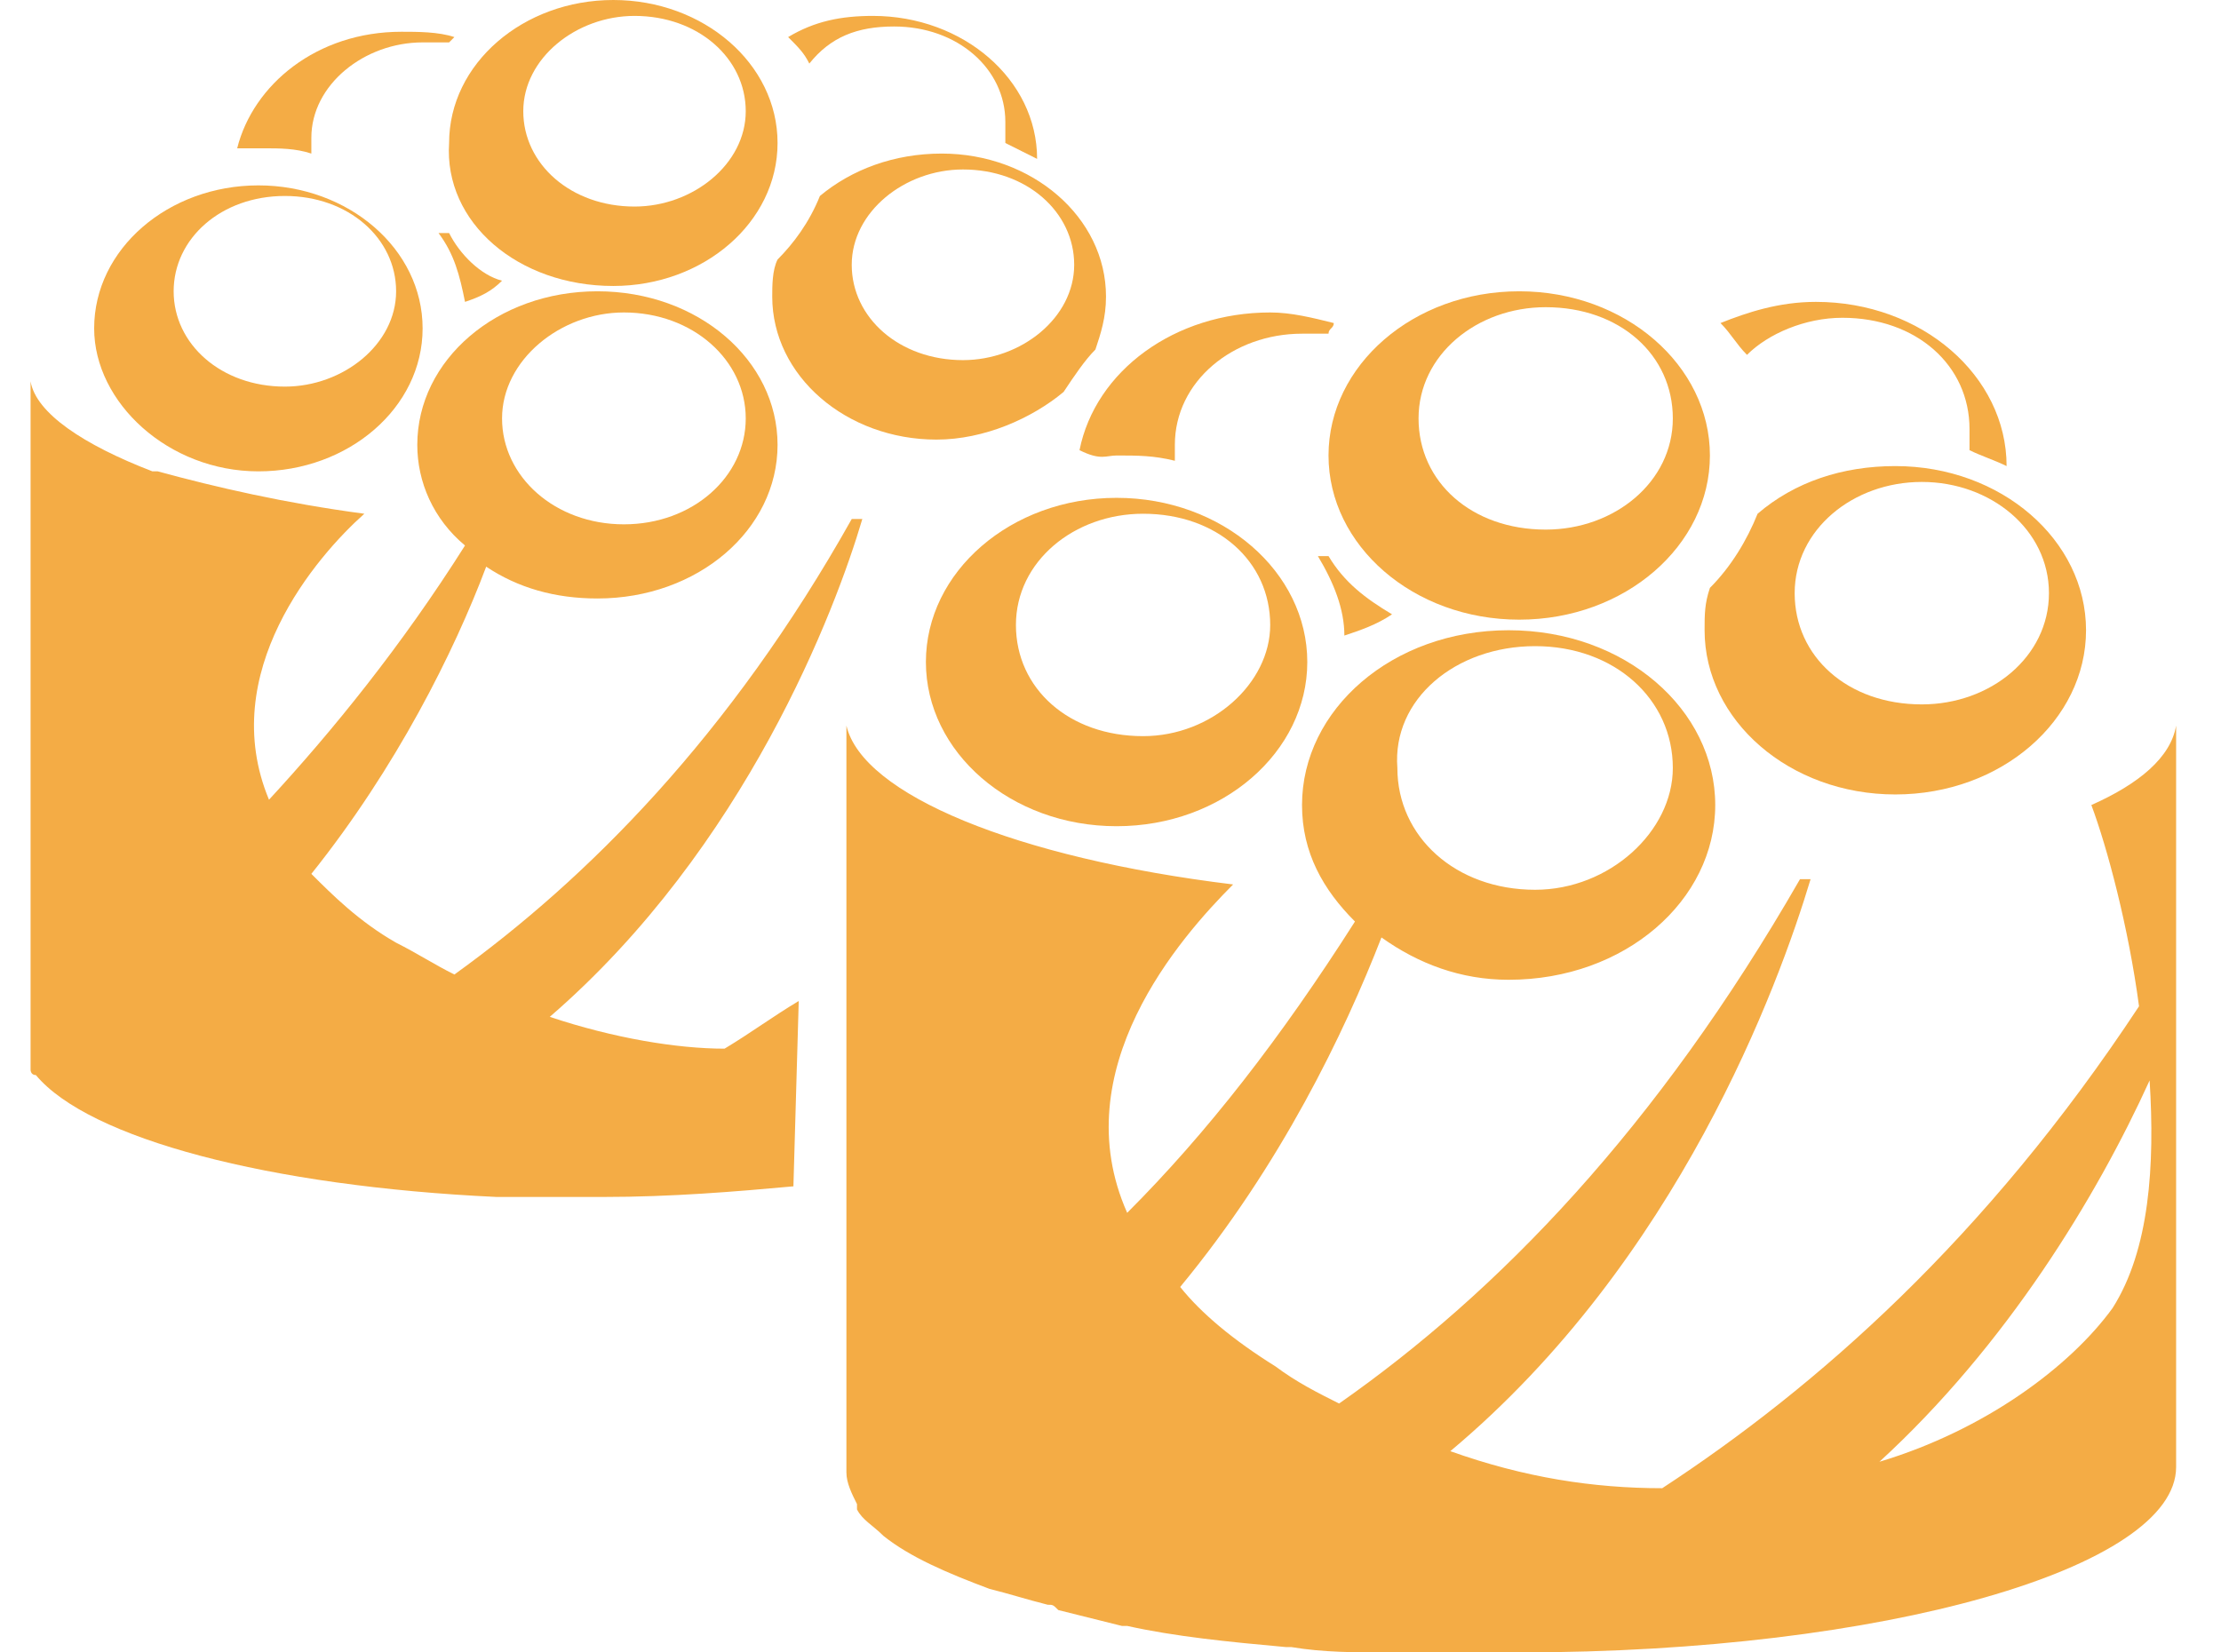 <svg width="43" height="32" viewBox="0 0 43 32" fill="none" xmlns="http://www.w3.org/2000/svg">
<path d="M42.131 14.051C42.028 14.667 41.413 15.18 40.49 15.59C40.797 16.41 41.208 17.949 41.413 19.487C38.438 24 35.156 26.872 32.182 28.82C30.849 28.82 29.515 28.615 28.079 28.103C32.49 24.41 34.438 19.077 35.054 17.026C34.951 17.026 34.849 17.026 34.849 17.026C32.08 21.846 29.003 25.026 25.926 27.18C25.515 26.974 25.105 26.769 24.695 26.462C23.874 25.949 23.259 25.436 22.849 24.923C24.797 22.564 26.028 20 26.746 18.154C27.464 18.667 28.285 18.974 29.208 18.974C31.464 18.974 33.208 17.436 33.208 15.59C33.208 13.744 31.464 12.205 29.208 12.205C26.951 12.205 25.208 13.744 25.208 15.59C25.208 16.513 25.618 17.231 26.233 17.846C24.797 20.103 23.361 21.949 21.823 23.487C20.592 20.718 22.849 18.154 23.874 17.128C19.669 16.615 16.695 15.385 16.387 14.051C16.387 14.154 16.387 14.154 16.387 14.256V28.513C16.387 28.718 16.49 28.923 16.592 29.128V29.231C16.695 29.436 16.9 29.538 17.105 29.744C17.618 30.154 18.336 30.462 19.156 30.769C19.567 30.872 19.874 30.974 20.285 31.077C20.387 31.077 20.387 31.077 20.49 31.18C20.9 31.282 21.31 31.385 21.721 31.487H21.823C22.746 31.692 23.772 31.795 24.9 31.897H25.003C25.618 32 26.233 32 26.849 32C26.951 32 27.054 32 27.156 32C27.772 32 28.49 32 29.208 32C29.31 32 29.31 32 29.413 32C36.49 32 42.131 30.359 42.131 28.41V14.154C42.131 14.256 42.131 14.154 42.131 14.051ZM29.721 12.513C31.259 12.513 32.387 13.539 32.387 14.872C32.387 16.103 31.156 17.231 29.721 17.231C28.182 17.231 27.054 16.205 27.054 14.872C26.951 13.539 28.182 12.513 29.721 12.513ZM40.9 25.333C40.08 26.462 38.438 27.692 36.387 28.308C38.849 26.051 40.592 23.18 41.618 20.923C41.721 22.564 41.618 24.205 40.9 25.333Z" fill="#F4AC45"/>
<path d="M21.618 9.641C19.567 9.641 17.926 11.077 17.926 12.82C17.926 14.564 19.567 16 21.618 16C23.669 16 25.31 14.564 25.31 12.82C25.31 11.077 23.669 9.641 21.618 9.641ZM22.131 14.256C20.695 14.256 19.669 13.333 19.669 12.103C19.669 10.872 20.797 9.949 22.131 9.949C23.567 9.949 24.592 10.872 24.592 12.103C24.592 13.231 23.464 14.256 22.131 14.256Z" fill="#F4AC45"/>
<path d="M29.413 12C31.464 12 33.105 10.564 33.105 8.821C33.105 7.077 31.464 5.641 29.413 5.641C27.361 5.641 25.721 7.077 25.721 8.821C25.721 10.564 27.361 12 29.413 12ZM29.926 5.949C31.361 5.949 32.387 6.872 32.387 8.103C32.387 9.333 31.259 10.256 29.926 10.256C28.49 10.256 27.464 9.333 27.464 8.103C27.464 6.872 28.592 5.949 29.926 5.949Z" fill="#F4AC45"/>
<path d="M34.028 9.949C33.823 10.461 33.515 10.974 33.105 11.385C33.002 11.692 33.002 11.897 33.002 12.205C33.002 13.949 34.644 15.385 36.695 15.385C38.746 15.385 40.387 13.949 40.387 12.205C40.387 10.461 38.746 9.026 36.695 9.026C35.669 9.026 34.746 9.333 34.028 9.949ZM39.669 11.487C39.669 12.718 38.541 13.641 37.208 13.641C35.772 13.641 34.746 12.718 34.746 11.487C34.746 10.256 35.874 9.333 37.208 9.333C38.541 9.333 39.669 10.256 39.669 11.487Z" fill="#F4AC45"/>
<path d="M35.669 6.154C37.105 6.154 38.131 7.077 38.131 8.308C38.131 8.41 38.131 8.615 38.131 8.718C38.336 8.821 38.644 8.923 38.849 9.026C38.849 7.282 37.208 5.846 35.156 5.846C34.438 5.846 33.823 6.051 33.31 6.256C33.515 6.462 33.618 6.667 33.823 6.872C34.233 6.462 34.951 6.154 35.669 6.154Z" fill="#F4AC45"/>
<path d="M25.721 10.769C25.618 10.769 25.618 10.769 25.515 10.769C25.823 11.282 26.028 11.795 26.028 12.308C26.336 12.205 26.644 12.103 26.951 11.897C26.438 11.59 26.028 11.282 25.721 10.769Z" fill="#F4AC45"/>
<path d="M21.618 8.821C22.028 8.821 22.336 8.821 22.746 8.923C22.746 8.821 22.746 8.718 22.746 8.615C22.746 7.385 23.874 6.462 25.208 6.462C25.413 6.462 25.618 6.462 25.721 6.462C25.721 6.359 25.823 6.359 25.823 6.256C25.413 6.154 25.003 6.051 24.592 6.051C22.746 6.051 21.208 7.179 20.9 8.718C21.31 8.923 21.413 8.821 21.618 8.821Z" fill="#F4AC45"/>
<path d="M6.028 2.974C6.028 2.872 6.028 2.769 6.028 2.667C6.028 1.641 7.054 0.821 8.182 0.821C8.387 0.821 8.49 0.821 8.695 0.821L8.797 0.718C8.49 0.615 8.079 0.615 7.772 0.615C6.131 0.615 4.9 1.641 4.592 2.872C4.797 2.872 4.9 2.872 5.105 2.872C5.413 2.872 5.72 2.872 6.028 2.974Z" fill="#F4AC45"/>
<path d="M8.695 4.513C8.592 4.513 8.592 4.513 8.49 4.513C8.797 4.923 8.9 5.333 9.003 5.846C9.31 5.744 9.515 5.641 9.72 5.436C9.31 5.333 8.9 4.923 8.695 4.513Z" fill="#F4AC45"/>
<path d="M15.874 3.795C15.669 4.308 15.361 4.718 15.054 5.026C14.951 5.231 14.951 5.538 14.951 5.744C14.951 7.282 16.387 8.513 18.131 8.513C19.054 8.513 19.977 8.103 20.592 7.59C20.797 7.282 21.003 6.974 21.208 6.769C21.31 6.462 21.413 6.154 21.413 5.744C21.413 4.205 19.977 2.974 18.233 2.974C17.31 2.974 16.49 3.282 15.874 3.795ZM20.797 5.128C20.797 6.154 19.772 6.974 18.644 6.974C17.413 6.974 16.49 6.154 16.49 5.128C16.49 4.103 17.515 3.282 18.644 3.282C19.874 3.282 20.797 4.103 20.797 5.128Z" fill="#F4AC45"/>
<path d="M10.644 19.692C14.438 16.41 16.182 11.795 16.695 10.051C16.592 10.051 16.592 10.051 16.49 10.051C14.131 14.256 11.361 17.026 8.797 18.872C8.387 18.667 8.079 18.462 7.669 18.256C6.951 17.846 6.438 17.333 6.028 16.923C7.669 14.872 8.797 12.615 9.413 10.974C10.028 11.385 10.746 11.59 11.567 11.59C13.515 11.59 15.054 10.256 15.054 8.615C15.054 6.974 13.515 5.641 11.567 5.641C9.618 5.641 8.079 6.974 8.079 8.615C8.079 9.333 8.387 10.051 9.003 10.564C7.772 12.513 6.438 14.154 5.208 15.487C4.182 13.026 6.131 10.769 7.054 9.949C5.515 9.744 4.182 9.436 3.054 9.128H2.951C1.618 8.615 0.695 8 0.592 7.385C0.592 7.487 0.592 7.487 0.592 7.59V20.103C0.592 20.103 0.592 20.103 0.592 20.205V20.308C0.592 20.308 0.592 20.308 0.592 20.41C0.592 20.41 0.592 20.41 0.592 20.513C0.592 20.513 0.592 20.513 0.592 20.615C0.592 20.615 0.592 20.615 0.592 20.718C0.592 20.718 0.592 20.82 0.695 20.82C1.72 22.051 5.208 22.974 9.618 23.18H9.72C10.028 23.18 10.336 23.18 10.541 23.18H10.644C10.951 23.18 11.259 23.18 11.567 23.18H11.669C13.002 23.18 14.233 23.077 15.361 22.974L15.464 19.385C14.951 19.692 14.541 20 14.028 20.308C13.105 20.308 11.874 20.103 10.644 19.692ZM12.079 6.051C13.413 6.051 14.438 6.974 14.438 8.103C14.438 9.231 13.413 10.154 12.079 10.154C10.746 10.154 9.72 9.231 9.72 8.103C9.72 6.974 10.849 6.051 12.079 6.051Z" fill="#F4AC45"/>
<path d="M5.003 9.128C6.746 9.128 8.182 7.897 8.182 6.359C8.182 4.821 6.746 3.59 5.003 3.59C3.259 3.59 1.823 4.821 1.823 6.359C1.823 7.795 3.259 9.128 5.003 9.128ZM5.515 3.795C6.746 3.795 7.669 4.615 7.669 5.641C7.669 6.667 6.644 7.487 5.515 7.487C4.285 7.487 3.362 6.667 3.362 5.641C3.362 4.615 4.285 3.795 5.515 3.795Z" fill="#F4AC45"/>
<path d="M11.874 5.538C13.618 5.538 15.054 4.308 15.054 2.769C15.054 1.231 13.618 0 11.874 0C10.131 0 8.695 1.231 8.695 2.769C8.592 4.308 10.028 5.538 11.874 5.538ZM12.285 0.308C13.515 0.308 14.438 1.128 14.438 2.154C14.438 3.179 13.413 4 12.285 4C11.054 4 10.131 3.179 10.131 2.154C10.131 1.128 11.156 0.308 12.285 0.308Z" fill="#F4AC45"/>
<path d="M17.31 0.513C18.541 0.513 19.464 1.333 19.464 2.359C19.464 2.462 19.464 2.564 19.464 2.769C19.669 2.872 19.874 2.974 20.079 3.077C20.079 1.538 18.644 0.308 16.9 0.308C16.285 0.308 15.772 0.41 15.259 0.718C15.464 0.923 15.567 1.026 15.669 1.231C16.079 0.718 16.592 0.513 17.31 0.513Z" fill="#F4AC45"/>
</svg>
